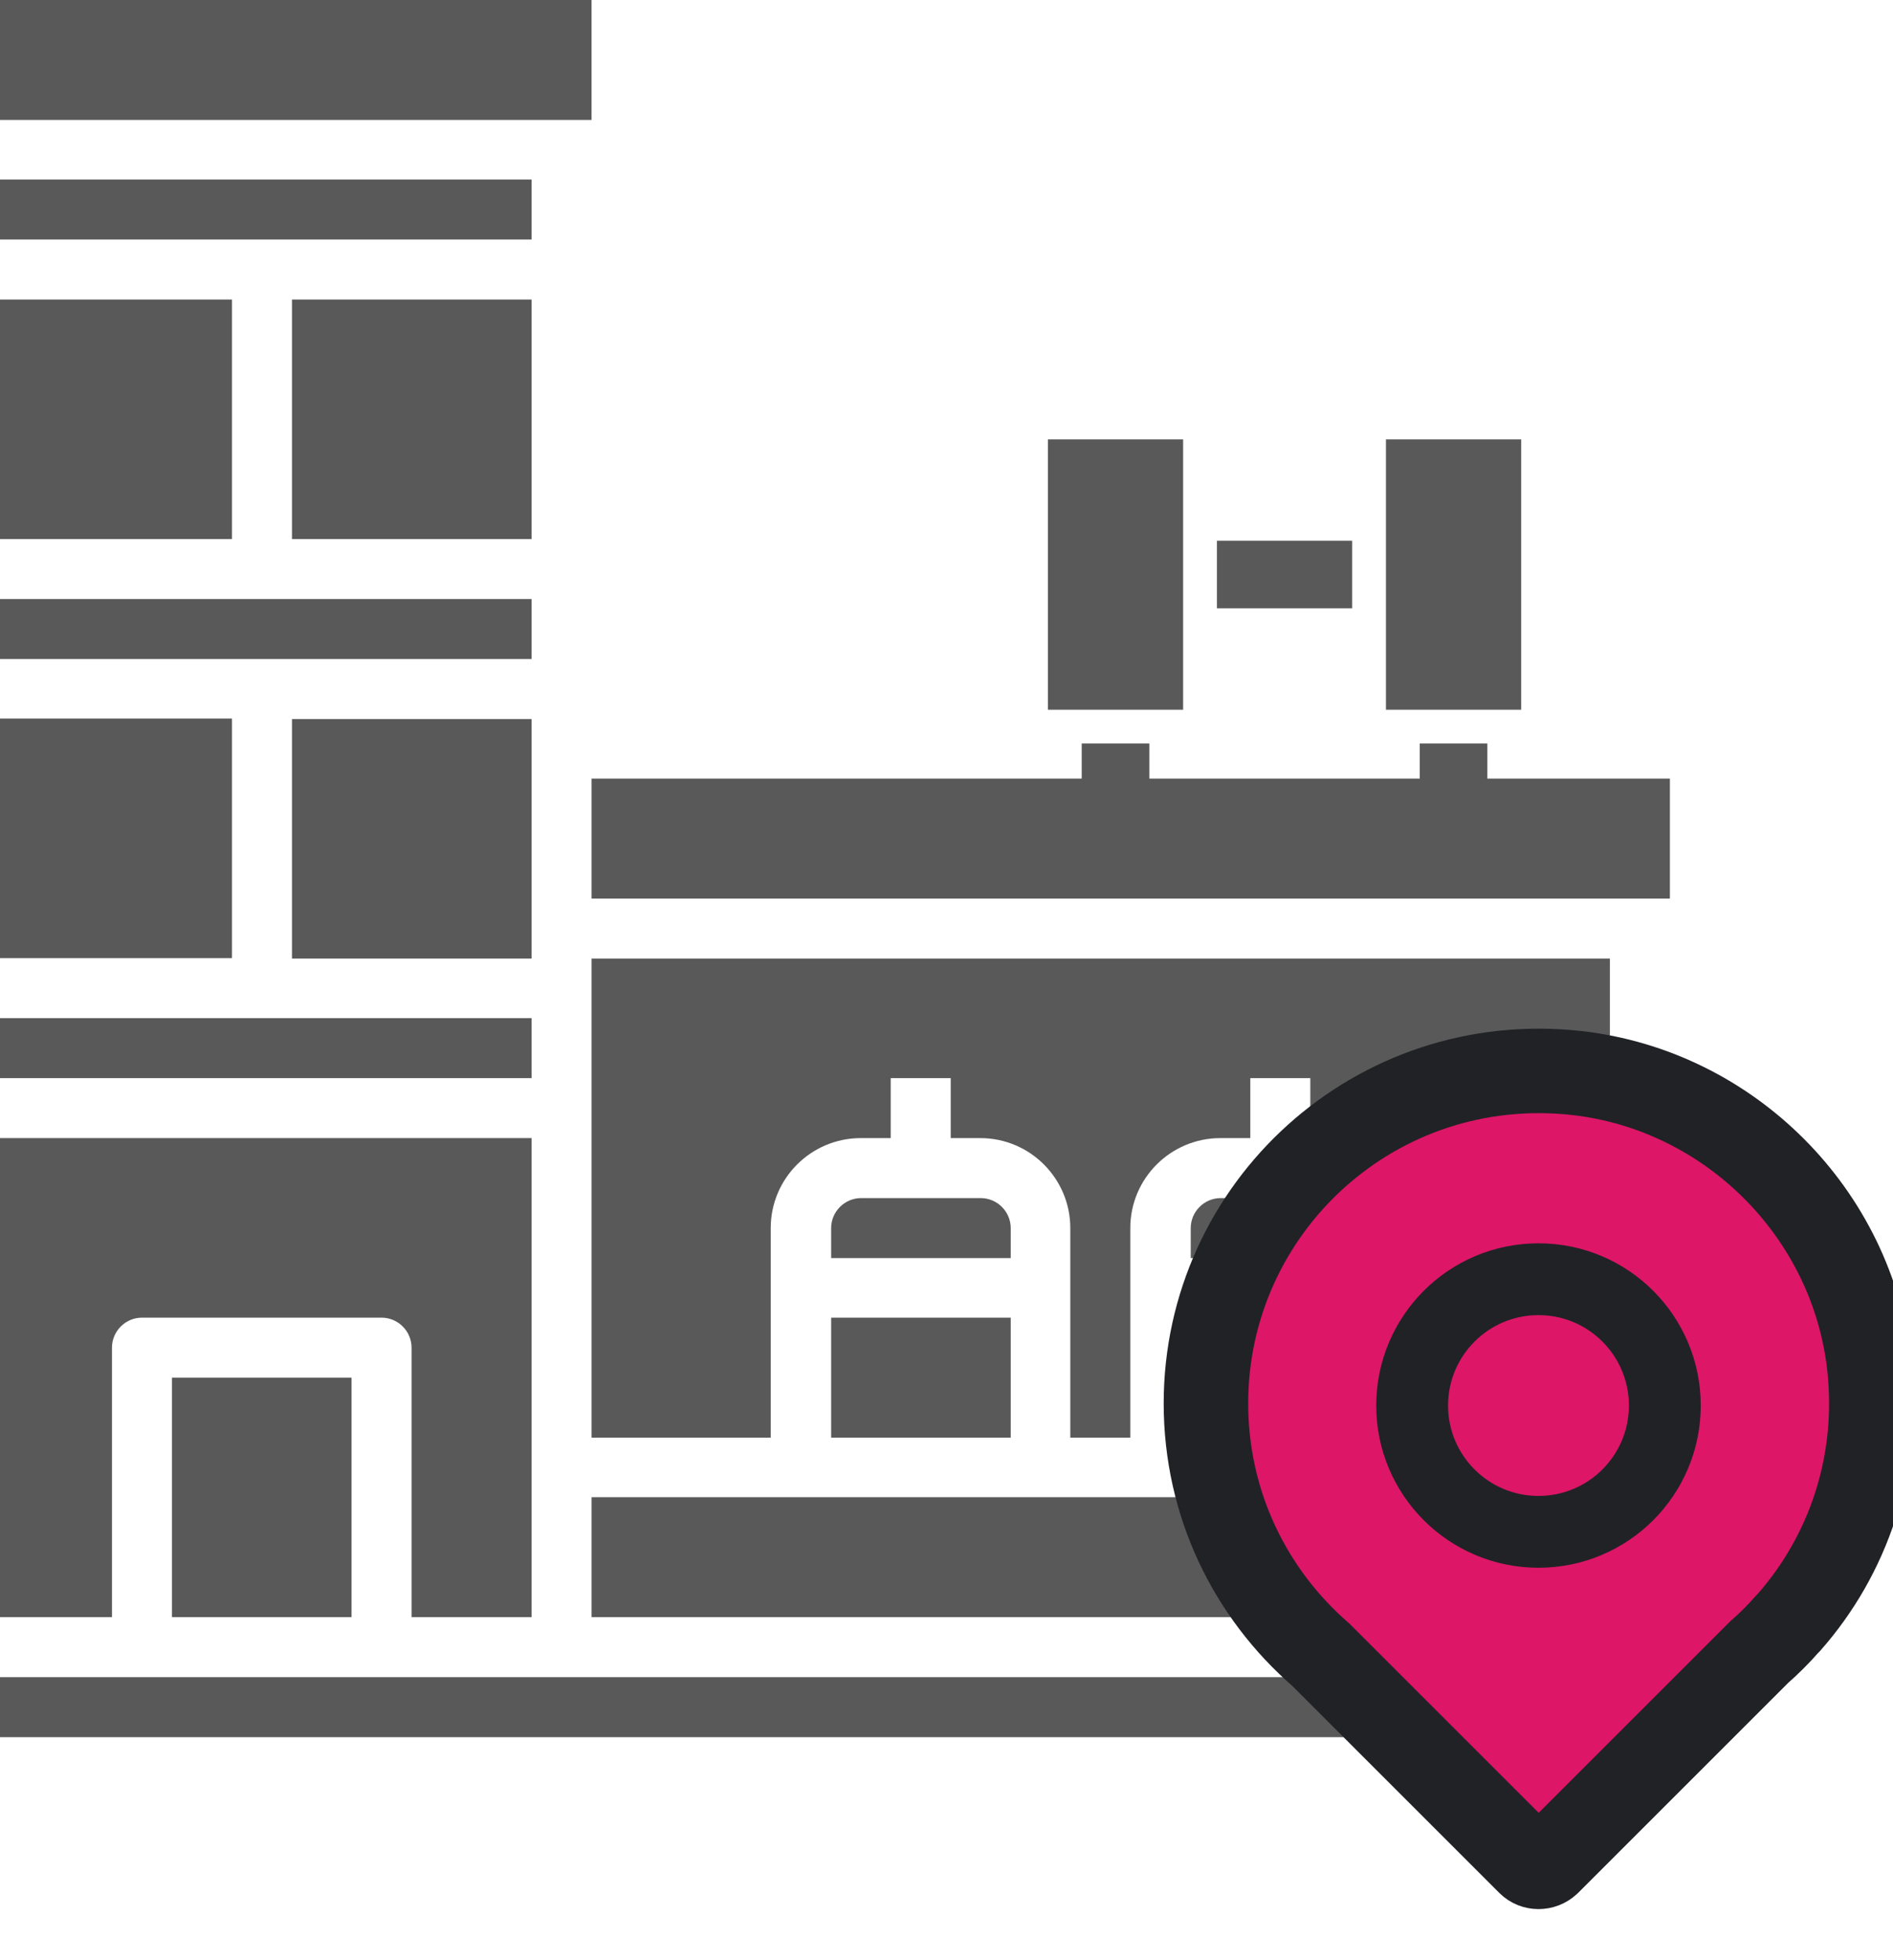 <?xml version="1.0" encoding="utf-8"?>
<!-- Generator: Adobe Illustrator 19.2.1, SVG Export Plug-In . SVG Version: 6.00 Build 0)  -->
<svg version="1.1" id="Layer_3" xmlns="http://www.w3.org/2000/svg" xmlns:xlink="http://www.w3.org/1999/xlink" x="0px" y="0px"
	 viewBox="0 0 448 464" style="enable-background:new 0 0 448 464;" xml:space="preserve">
<style type="text/css">
	.st0{fill:#595959;}
	.st1{fill:#DD1667;stroke:#212226;stroke-width:20;stroke-miterlimit:10;}
	.st2{fill:#DD1667;stroke:#212226;stroke-width:17;stroke-miterlimit:10;}
</style>
<path class="st0" d="M248,104h32v64h-32V104z"/>
<path class="st0" d="M328,104h32v64h-32V104z"/>
<path class="st0" d="M288,144h32v-16h-32V144z"/>
<path class="st0" d="M256,176h16v24h-16V176z"/>
<path class="st0" d="M336,176h16v24h-16V176z"/>
<path class="st0" d="M395.2,184.3v28.4H140v-28.4H395.2z M-1.8,70.9h56.7v56.7H-1.8V70.9z M125.8,127.6H69.1V70.9h56.7V127.6z
	 M-1.8,141.8h127.6V156H-1.8V141.8z M125.8,226.9H69.1v-56.7h56.7V226.9z M-1.8,170.1h56.7v56.7H-1.8V170.1z M-1.8,241h127.6v14.2
	H-1.8V241z M-16,28.4V0h156v28.4H-16z M125.8,42.5v14.2H-1.8V42.5H125.8z M-1.8,269.4h127.6v113.4H97.4V319c0-3.9-3.2-7.1-7.1-7.1
	H33.6c-3.9,0-7.1,3.2-7.1,7.1v63.8H-1.8V269.4z M83.2,382.8H40.7v-56.7h42.5V382.8z M395.2,411.2H-16V397h411.2V411.2z M140,382.8
	v-28.4h241v28.4H140z M232.1,283.6c3.9,0,7.1,3.2,7.1,7.1v7.1h-42.5v-7.1c0-3.9,3.2-7.1,7.1-7.1H232.1z M196.7,311.9h42.5v28.4
	h-42.5V311.9z M317.2,283.6c3.9,0,7.1,3.2,7.1,7.1v7.1h-42.5v-7.1c0-3.9,3.2-7.1,7.1-7.1H317.2z M281.7,311.9h42.5v28.4h-42.5V311.9
	z M381,340.3h-42.5v-49.6c0-11.7-9.5-21.3-21.3-21.3h-7.1v-14.2h-14.2v14.2h-7.1c-11.7,0-21.3,9.5-21.3,21.3v49.6h-14.2v-49.6
	c0-11.7-9.5-21.3-21.3-21.3H225v-14.2h-14.2v14.2h-7.1c-11.7,0-21.3,9.5-21.3,21.3v49.6H140V226.9h241V340.3z"/>
<path class="st1" d="M285.4,332.2c0,23.8,10.5,45,27.2,59.5l49.3,49.3c1.2,1.2,3.2,1.2,4.5,0l49.9-49.9c2.4-2.1,4.6-4.3,6.7-6.7
	l0.4-0.4l0,0c13.9-15.8,21.5-37.3,19-60.5c-3.9-36.2-33-65.4-69.2-69.5C325.6,248.7,285.4,285.8,285.4,332.2z M342.9,332.2
	c0-11.7,9.5-21.2,21.2-21.2c11.7,0,21.2,9.5,21.2,21.2c0,11.7-9.5,21.2-21.2,21.2C352.4,353.4,342.9,343.9,342.9,332.2z"/>
<circle class="st2" cx="364.1" cy="332.7" r="29.9"/>
</svg>
